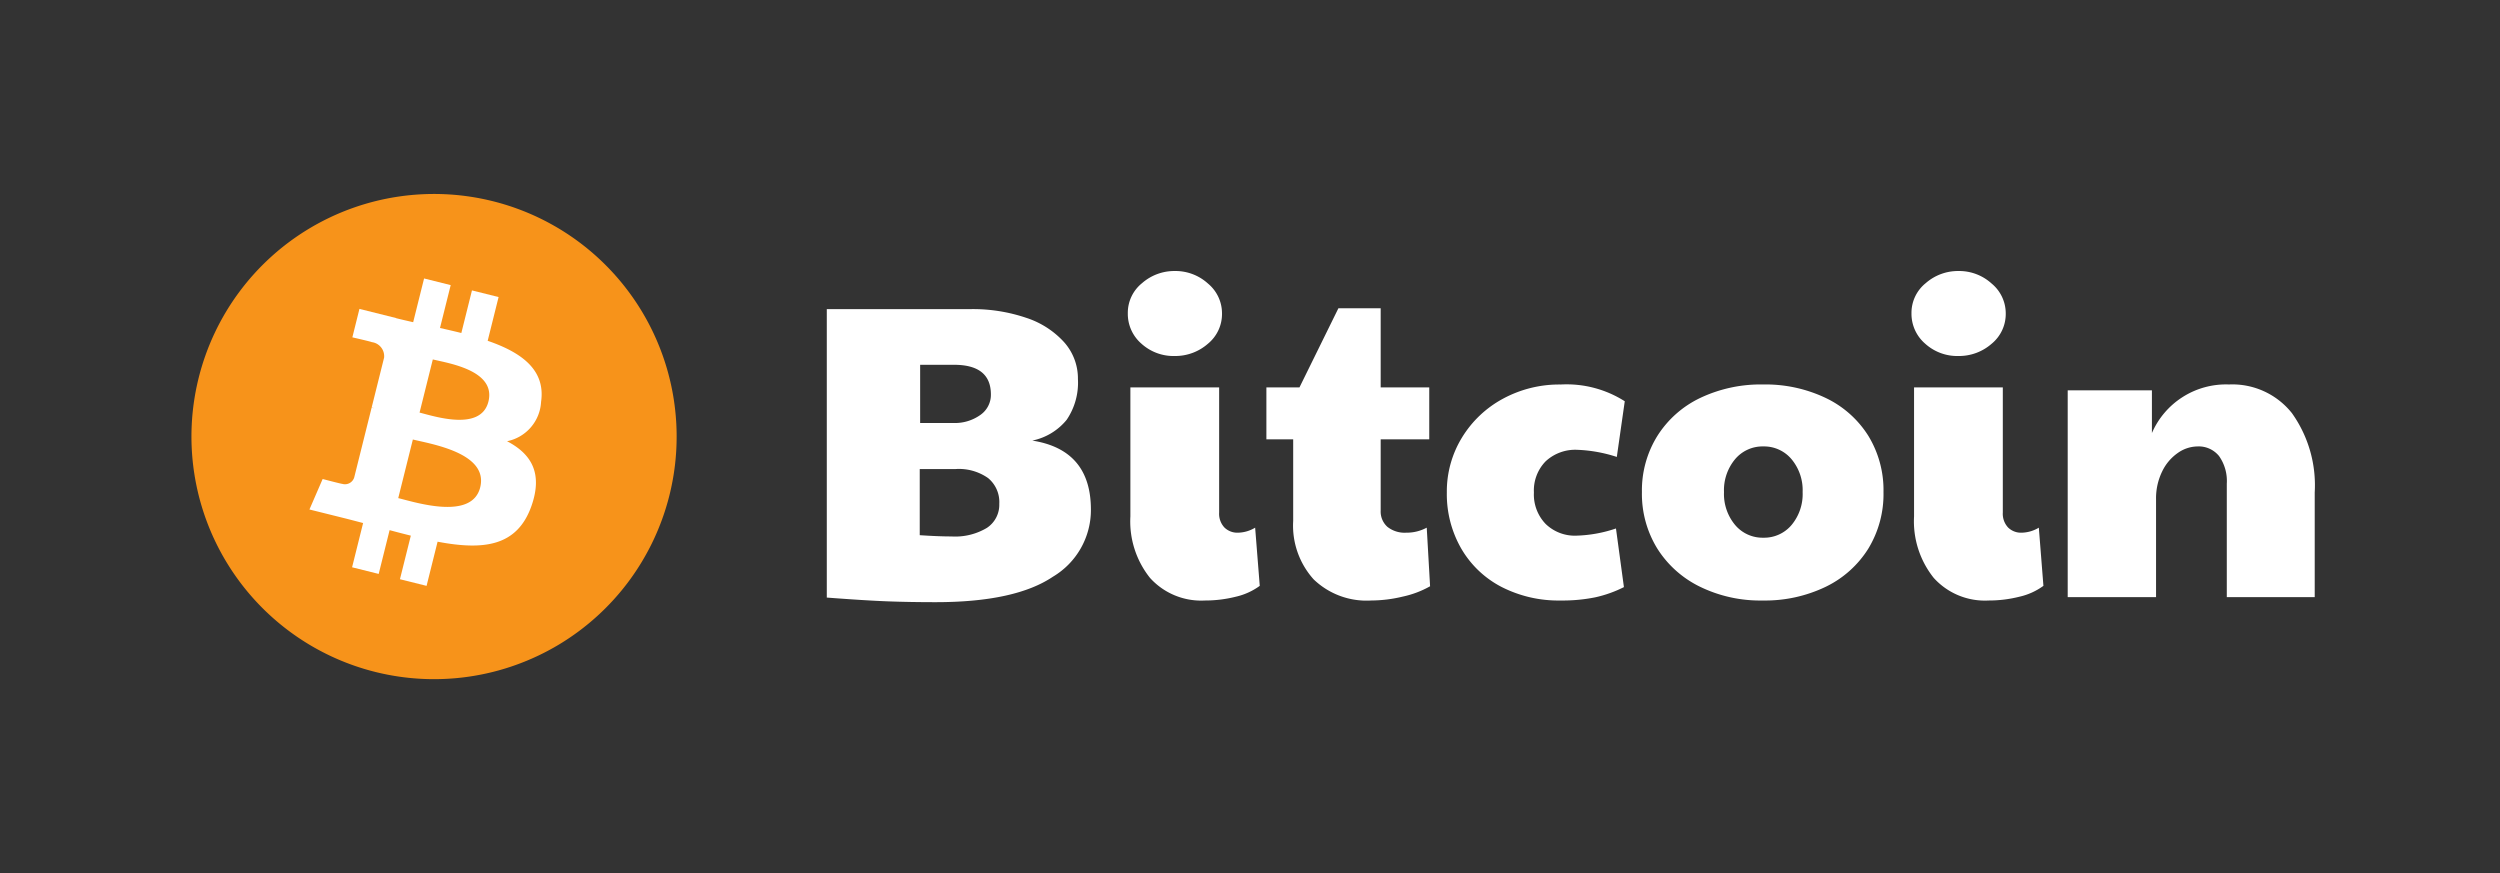 <svg xmlns="http://www.w3.org/2000/svg" width="209" height="73" viewBox="0 0 209 73">
  <rect x="0" y="0" width="209" height="73" fill="#333333" stroke="none"/>
  <g id="Group_12686" data-name="Group 12686" transform="translate(-182 -213)">
    <rect id="Image_96" data-name="Image 96" width="209" height="73" transform="translate(182 213)" fill="none"/>
    <g id="Layer_x0020_1" transform="translate(198 229.21)">
      <g id="_1421344023328" transform="translate(0 0.001)">
        <path id="Path_5752" data-name="Path 5752" d="M39.964,25.2A20.281,20.281,0,1,1,25.191.608,20.283,20.283,0,0,1,39.964,25.2h0Z" transform="translate(0 -0.001)" fill="#f7931a"/>
        <path id="Path_5753" data-name="Path 5753" d="M1014.83,723.08c.4-2.7-1.652-4.151-4.462-5.119l.912-3.657-2.226-.555-.888,3.561c-.585-.146-1.186-.284-1.784-.42l.894-3.584-2.225-.555-.912,3.656c-.484-.11-.96-.219-1.422-.334l0-.011-3.07-.767-.592,2.378s1.652.379,1.617.4a1.185,1.185,0,0,1,1.037,1.295l-1.039,4.166a1.8,1.8,0,0,1,.231.074l-.235-.058-1.456,5.837a.81.81,0,0,1-1.02.529c.022.032-1.618-.4-1.618-.4l-1.105,2.548,2.9.722c.539.135,1.067.277,1.587.41l-.921,3.7,2.224.555.912-3.66c.607.165,1.2.317,1.774.46l-.909,3.643,2.226.555.921-3.692c3.8.719,6.651.429,7.852-3,.968-2.765-.048-4.359-2.045-5.4a3.55,3.55,0,0,0,2.843-3.269h0Zm-5.087,7.133c-.688,2.765-5.343,1.27-6.852.9l1.222-4.9c1.509.377,6.348,1.122,5.629,4.005Zm.688-7.173c-.628,2.515-4.5,1.237-5.758.924l1.108-4.445c1.257.313,5.3.9,4.65,3.521Z" transform="translate(-985.598 -705.682)" fill="#fff"/>
      </g>
    </g>
    <path id="Path_5754" data-name="Path 5754" d="M-52.78.42q-2.17,0-4.025-.07T-61.88.035V-24.08h12.04a13.858,13.858,0,0,1,4.6.717,7.35,7.35,0,0,1,3.2,2.048,4.556,4.556,0,0,1,1.155,3.08,5.515,5.515,0,0,1-.945,3.413,5.006,5.006,0,0,1-2.87,1.733q4.9.77,4.9,5.775a6.487,6.487,0,0,1-3.168,5.6Q-46.13.42-52.78.42Zm1.47-14.98a3.675,3.675,0,0,0,2.257-.665,2.048,2.048,0,0,0,.892-1.715q0-2.485-3.08-2.485h-2.835v4.865Zm-.14,9.485a5.151,5.151,0,0,0,2.957-.718A2.311,2.311,0,0,0-47.46-7.805,2.591,2.591,0,0,0-48.4-9.958,4.235,4.235,0,0,0-51.1-10.71h-3.01v5.53Q-52.535-5.075-51.45-5.075ZM-30.275.28A5.756,5.756,0,0,1-34.86-1.61,7.569,7.569,0,0,1-36.5-6.755v-10.78h7.42V-7.07a1.681,1.681,0,0,0,.438,1.243,1.539,1.539,0,0,0,1.137.438,2.885,2.885,0,0,0,1.435-.42l.385,4.865a5.452,5.452,0,0,1-2.012.91A10.428,10.428,0,0,1-30.275.28Zm-2.52-20.44a3.99,3.99,0,0,1-2.783-1.032,3.294,3.294,0,0,1-1.137-2.538,3.182,3.182,0,0,1,1.19-2.52,4.086,4.086,0,0,1,2.73-1.015,4.032,4.032,0,0,1,2.783,1.05A3.233,3.233,0,0,1-28.84-23.73a3.217,3.217,0,0,1-1.19,2.555A4.132,4.132,0,0,1-32.795-20.16ZM-16.38.28a6.371,6.371,0,0,1-4.8-1.768A6.716,6.716,0,0,1-22.89-6.37v-6.825h-2.24v-4.34h2.765l3.255-6.615h3.535v6.615h4.06v4.34h-4.06v5.95a1.718,1.718,0,0,0,.56,1.365,2.315,2.315,0,0,0,1.575.49,3.522,3.522,0,0,0,1.715-.42l.28,4.9A8.084,8.084,0,0,1-13.7-.053,11.437,11.437,0,0,1-16.38.28ZM-.525.28A10.442,10.442,0,0,1-5.477-.857a8.306,8.306,0,0,1-3.36-3.2,9.117,9.117,0,0,1-1.208-4.69,8.631,8.631,0,0,1,1.26-4.585,9.023,9.023,0,0,1,3.43-3.255,9.877,9.877,0,0,1,4.83-1.19,9.06,9.06,0,0,1,5.355,1.4l-.665,4.655a12.014,12.014,0,0,0-3.29-.595,3.632,3.632,0,0,0-2.66.962,3.488,3.488,0,0,0-.98,2.608,3.547,3.547,0,0,0,.98,2.625,3.5,3.5,0,0,0,2.59.98,11.193,11.193,0,0,0,3.29-.6L4.76-.84A10.141,10.141,0,0,1,2.345.018,13.831,13.831,0,0,1-.525.28Zm16.87,0A11.472,11.472,0,0,1,11.112-.875a8.734,8.734,0,0,1-3.57-3.2A8.707,8.707,0,0,1,6.265-8.785a8.618,8.618,0,0,1,1.3-4.708,8.616,8.616,0,0,1,3.587-3.167,11.771,11.771,0,0,1,5.233-1.12,11.7,11.7,0,0,1,5.267,1.138A8.536,8.536,0,0,1,25.2-13.475a8.709,8.709,0,0,1,1.26,4.69,8.771,8.771,0,0,1-1.277,4.742,8.615,8.615,0,0,1-3.57,3.185A11.7,11.7,0,0,1,16.345.28Zm.07-5.25a2.991,2.991,0,0,0,2.363-1.067A4.038,4.038,0,0,0,19.7-8.785a4.038,4.038,0,0,0-.927-2.747A2.991,2.991,0,0,0,16.415-12.6a2.991,2.991,0,0,0-2.362,1.068,4.038,4.038,0,0,0-.927,2.747,4.038,4.038,0,0,0,.927,2.747A2.991,2.991,0,0,0,16.415-4.97ZM35.245.28A5.756,5.756,0,0,1,30.66-1.61a7.569,7.569,0,0,1-1.645-5.145v-10.78h7.42V-7.07a1.681,1.681,0,0,0,.438,1.243,1.539,1.539,0,0,0,1.138.438,2.885,2.885,0,0,0,1.435-.42L39.83-.945a5.452,5.452,0,0,1-2.013.91A10.428,10.428,0,0,1,35.245.28Zm-2.52-20.44a3.99,3.99,0,0,1-2.782-1.032A3.294,3.294,0,0,1,28.8-23.73a3.182,3.182,0,0,1,1.19-2.52,4.086,4.086,0,0,1,2.73-1.015,4.032,4.032,0,0,1,2.783,1.05A3.233,3.233,0,0,1,36.68-23.73a3.217,3.217,0,0,1-1.19,2.555A4.132,4.132,0,0,1,32.725-20.16Zm9.135,2.87H48.9v3.57a6.748,6.748,0,0,1,6.44-4.06,6.36,6.36,0,0,1,5.268,2.4A10.388,10.388,0,0,1,62.51-8.75V0H55.16V-9.485a3.608,3.608,0,0,0-.647-2.31,2.184,2.184,0,0,0-1.8-.805,2.913,2.913,0,0,0-1.645.543A3.959,3.959,0,0,0,49.753-10.5a5.1,5.1,0,0,0-.507,2.31V0H41.86Z" transform="translate(313 262.922)" fill="#fff"/>
  </g>
</svg>
